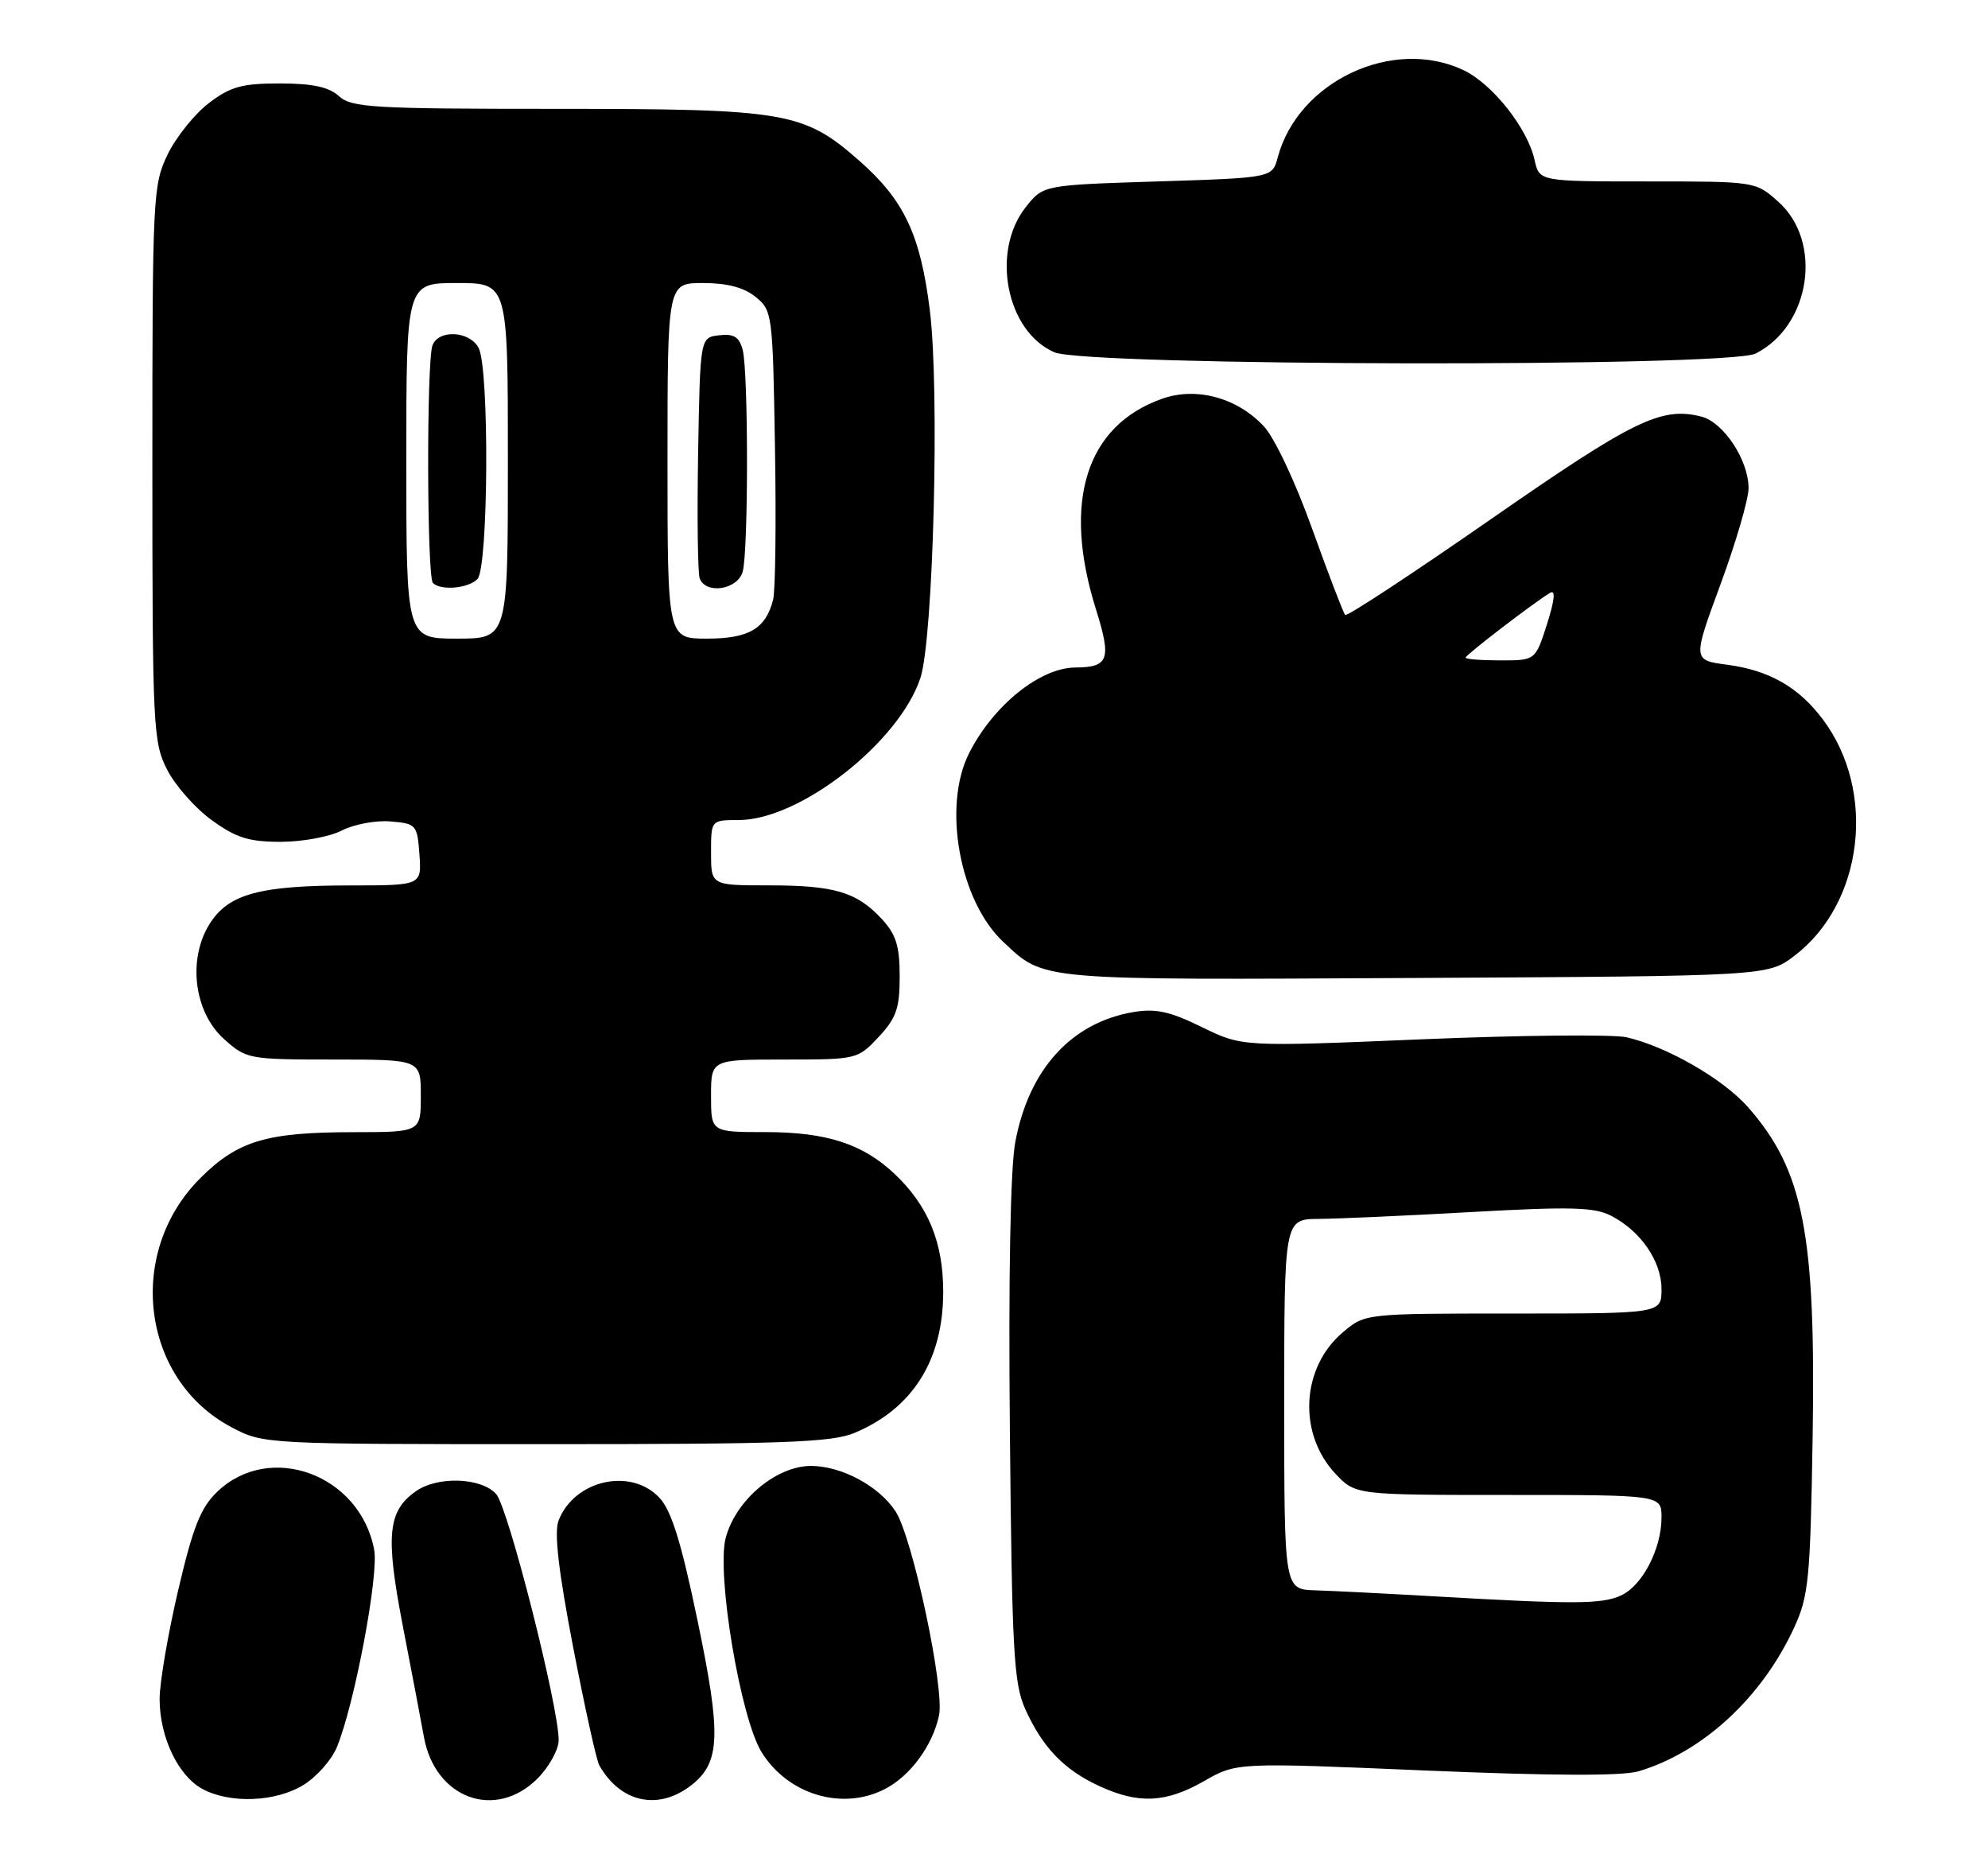 <?xml version="1.0" encoding="UTF-8" standalone="no"?>
<!DOCTYPE svg PUBLIC "-//W3C//DTD SVG 1.1//EN" "http://www.w3.org/Graphics/SVG/1.1/DTD/svg11.dtd" >
<svg xmlns="http://www.w3.org/2000/svg" xmlns:xlink="http://www.w3.org/1999/xlink" version="1.1" viewBox="0 0 274 256">
 <g >
 <path fill="currentColor"
d=" M 41.81 245.97 C 43.63 244.86 45.72 242.50 46.44 240.73 C 48.87 234.81 52.23 217.02 51.57 213.54 C 49.63 203.19 37.20 198.60 29.94 205.56 C 27.66 207.74 26.60 210.40 24.55 219.16 C 23.15 225.14 22.00 231.87 22.00 234.12 C 22.00 239.34 24.54 244.68 27.88 246.50 C 31.68 248.56 37.95 248.33 41.81 245.97 Z  M 74.08 245.08 C 75.68 243.47 77.00 241.09 77.00 239.79 C 77.00 235.11 70.03 207.69 68.38 205.87 C 66.32 203.59 60.33 203.38 57.33 205.48 C 53.44 208.21 53.11 211.54 55.51 224.00 C 56.73 230.32 58.05 237.24 58.43 239.36 C 59.97 247.84 68.28 250.87 74.08 245.08 Z  M 95.33 245.96 C 99.30 242.83 99.43 239.04 96.10 223.12 C 93.87 212.41 92.53 208.13 90.87 206.37 C 86.93 202.17 79.11 203.96 76.98 209.55 C 76.36 211.17 76.98 216.51 78.99 226.95 C 80.59 235.24 82.21 242.57 82.60 243.26 C 85.54 248.43 90.77 249.54 95.33 245.96 Z  M 121.97 246.52 C 125.47 244.71 128.52 240.56 129.42 236.40 C 130.22 232.72 125.77 211.82 123.43 208.26 C 121.15 204.77 116.00 202.01 111.78 202.00 C 107.00 202.00 101.43 206.67 100.03 211.88 C 98.71 216.77 102.04 236.70 104.96 241.43 C 108.58 247.30 116.11 249.55 121.97 246.52 Z  M 165.97 245.42 C 170.44 242.86 170.44 242.86 196.47 243.97 C 213.80 244.70 223.61 244.74 225.83 244.08 C 234.68 241.45 242.85 233.91 247.28 224.28 C 249.29 219.92 249.51 217.60 249.83 198.04 C 250.28 169.99 248.58 161.29 240.94 152.58 C 237.50 148.67 229.75 144.21 224.17 142.93 C 222.34 142.52 209.68 142.64 196.03 143.21 C 171.22 144.25 171.22 144.25 165.65 141.53 C 161.24 139.37 159.29 138.94 156.21 139.46 C 147.65 140.91 141.79 147.37 139.93 157.39 C 139.26 161.05 138.98 175.85 139.19 197.35 C 139.48 227.57 139.72 231.96 141.30 235.49 C 143.68 240.78 146.65 243.87 151.50 246.11 C 156.94 248.62 160.68 248.44 165.97 245.42 Z  M 117.77 197.45 C 125.79 194.10 130.00 187.41 130.00 178.00 C 130.00 171.19 127.93 166.16 123.34 161.80 C 118.95 157.63 113.94 156.00 105.53 156.00 C 98.00 156.00 98.00 156.00 98.00 151.00 C 98.00 146.00 98.00 146.00 108.10 146.00 C 118.11 146.00 118.22 145.97 121.10 142.89 C 123.54 140.28 124.00 138.95 124.00 134.54 C 124.00 130.35 123.50 128.76 121.54 126.64 C 118.08 122.91 115.03 122.00 105.93 122.00 C 98.00 122.00 98.00 122.00 98.00 117.50 C 98.00 113.00 98.00 113.00 101.80 113.00 C 110.24 113.00 123.93 102.29 126.86 93.41 C 128.64 88.00 129.52 53.79 128.16 42.79 C 126.87 32.38 124.63 27.61 118.49 22.20 C 110.76 15.40 108.44 15.00 76.65 15.00 C 51.39 15.00 48.47 14.83 46.72 13.25 C 45.32 11.98 43.09 11.50 38.57 11.50 C 33.33 11.50 31.78 11.93 28.77 14.22 C 26.81 15.72 24.26 18.90 23.10 21.29 C 21.08 25.47 21.00 27.05 21.00 63.86 C 21.00 100.28 21.10 102.27 23.03 106.05 C 24.14 108.24 26.91 111.37 29.18 113.01 C 32.54 115.45 34.29 116.00 38.70 116.00 C 41.67 116.00 45.45 115.30 47.11 114.44 C 48.77 113.59 51.78 113.02 53.81 113.19 C 57.38 113.49 57.51 113.64 57.81 117.75 C 58.11 122.00 58.11 122.00 48.31 122.01 C 35.77 122.01 31.49 123.18 28.89 127.31 C 25.83 132.19 26.74 139.49 30.89 143.19 C 33.96 145.94 34.29 146.00 46.02 146.00 C 58.00 146.00 58.00 146.00 58.00 151.00 C 58.00 156.00 58.00 156.00 48.75 156.01 C 36.71 156.01 32.75 157.20 27.59 162.36 C 17.29 172.65 19.49 190.12 31.91 196.67 C 36.30 198.99 36.42 199.00 75.19 199.00 C 108.02 199.00 114.64 198.76 117.77 197.45 Z  M 247.34 131.69 C 256.82 124.46 258.68 109.09 251.26 99.16 C 247.93 94.70 243.86 92.37 238.07 91.60 C 233.28 90.97 233.28 90.97 237.14 80.50 C 239.26 74.74 241.00 68.78 241.00 67.26 C 240.99 63.38 237.55 58.18 234.48 57.40 C 228.95 56.02 225.20 57.85 205.53 71.51 C 194.71 79.03 185.65 84.99 185.40 84.74 C 185.16 84.49 183.11 79.16 180.86 72.89 C 178.53 66.38 175.66 60.31 174.18 58.73 C 170.50 54.80 164.90 53.28 160.19 54.94 C 149.70 58.63 146.39 69.10 151.04 83.92 C 153.22 90.87 152.83 91.95 148.20 91.98 C 143.32 92.02 136.89 97.21 133.56 103.80 C 129.88 111.09 132.24 124.13 138.26 129.77 C 144.01 135.16 142.67 135.04 195.08 134.76 C 243.66 134.50 243.66 134.50 247.34 131.69 Z  M 241.97 48.72 C 249.55 44.89 251.28 33.32 245.11 27.81 C 241.97 25.00 241.97 25.00 227.06 25.00 C 212.16 25.00 212.16 25.00 211.51 22.06 C 210.55 17.69 205.71 11.57 201.72 9.67 C 191.99 5.05 178.91 11.19 176.11 21.68 C 175.36 24.50 175.36 24.50 159.58 25.00 C 143.80 25.50 143.80 25.50 141.41 28.50 C 136.53 34.61 138.68 45.65 145.31 48.54 C 149.74 50.46 238.19 50.63 241.97 48.72 Z  M 197.50 219.96 C 190.90 219.58 183.59 219.21 181.25 219.14 C 177.00 219.00 177.00 219.00 177.00 193.50 C 177.00 168.00 177.00 168.00 181.75 167.96 C 184.36 167.94 193.88 167.52 202.89 167.01 C 216.48 166.25 219.76 166.34 222.06 167.53 C 226.15 169.64 229.00 173.80 229.00 177.63 C 229.00 181.00 229.00 181.00 208.58 181.00 C 188.15 181.00 188.15 181.00 185.10 183.57 C 179.35 188.41 178.85 197.49 184.03 203.04 C 186.80 206.00 186.80 206.00 207.90 206.00 C 229.00 206.00 229.00 206.00 229.00 209.10 C 229.00 213.44 226.36 218.51 223.40 219.86 C 220.77 221.06 216.94 221.08 197.50 219.96 Z  M 56.00 63.50 C 56.00 39.00 56.00 39.00 63.00 39.00 C 70.00 39.00 70.00 39.00 70.00 63.50 C 70.00 88.00 70.00 88.00 63.00 88.00 C 56.00 88.00 56.00 88.00 56.00 63.50 Z  M 65.80 79.80 C 67.32 78.28 67.47 50.74 65.96 47.93 C 64.72 45.60 60.46 45.37 59.61 47.58 C 58.78 49.74 58.83 79.50 59.67 80.33 C 60.75 81.42 64.51 81.09 65.80 79.80 Z  M 92.00 63.50 C 92.00 39.00 92.00 39.00 96.89 39.00 C 100.21 39.00 102.54 39.61 104.14 40.91 C 106.45 42.78 106.51 43.25 106.81 61.59 C 106.99 71.91 106.87 81.37 106.56 82.61 C 105.55 86.63 103.24 88.00 97.43 88.00 C 92.00 88.00 92.00 88.00 92.00 63.50 Z  M 102.37 78.75 C 103.16 75.80 103.15 51.16 102.36 48.20 C 101.88 46.42 101.14 45.96 99.12 46.20 C 96.50 46.50 96.50 46.50 96.22 62.46 C 96.07 71.24 96.17 79.00 96.44 79.71 C 97.31 81.96 101.70 81.25 102.37 78.75 Z  M 202.00 90.62 C 202.00 90.24 211.45 83.00 213.66 81.68 C 214.42 81.23 214.27 82.70 213.22 86.00 C 211.62 91.00 211.62 91.00 206.81 91.00 C 204.16 91.00 202.00 90.83 202.00 90.62 Z "/>
</g>
</svg>